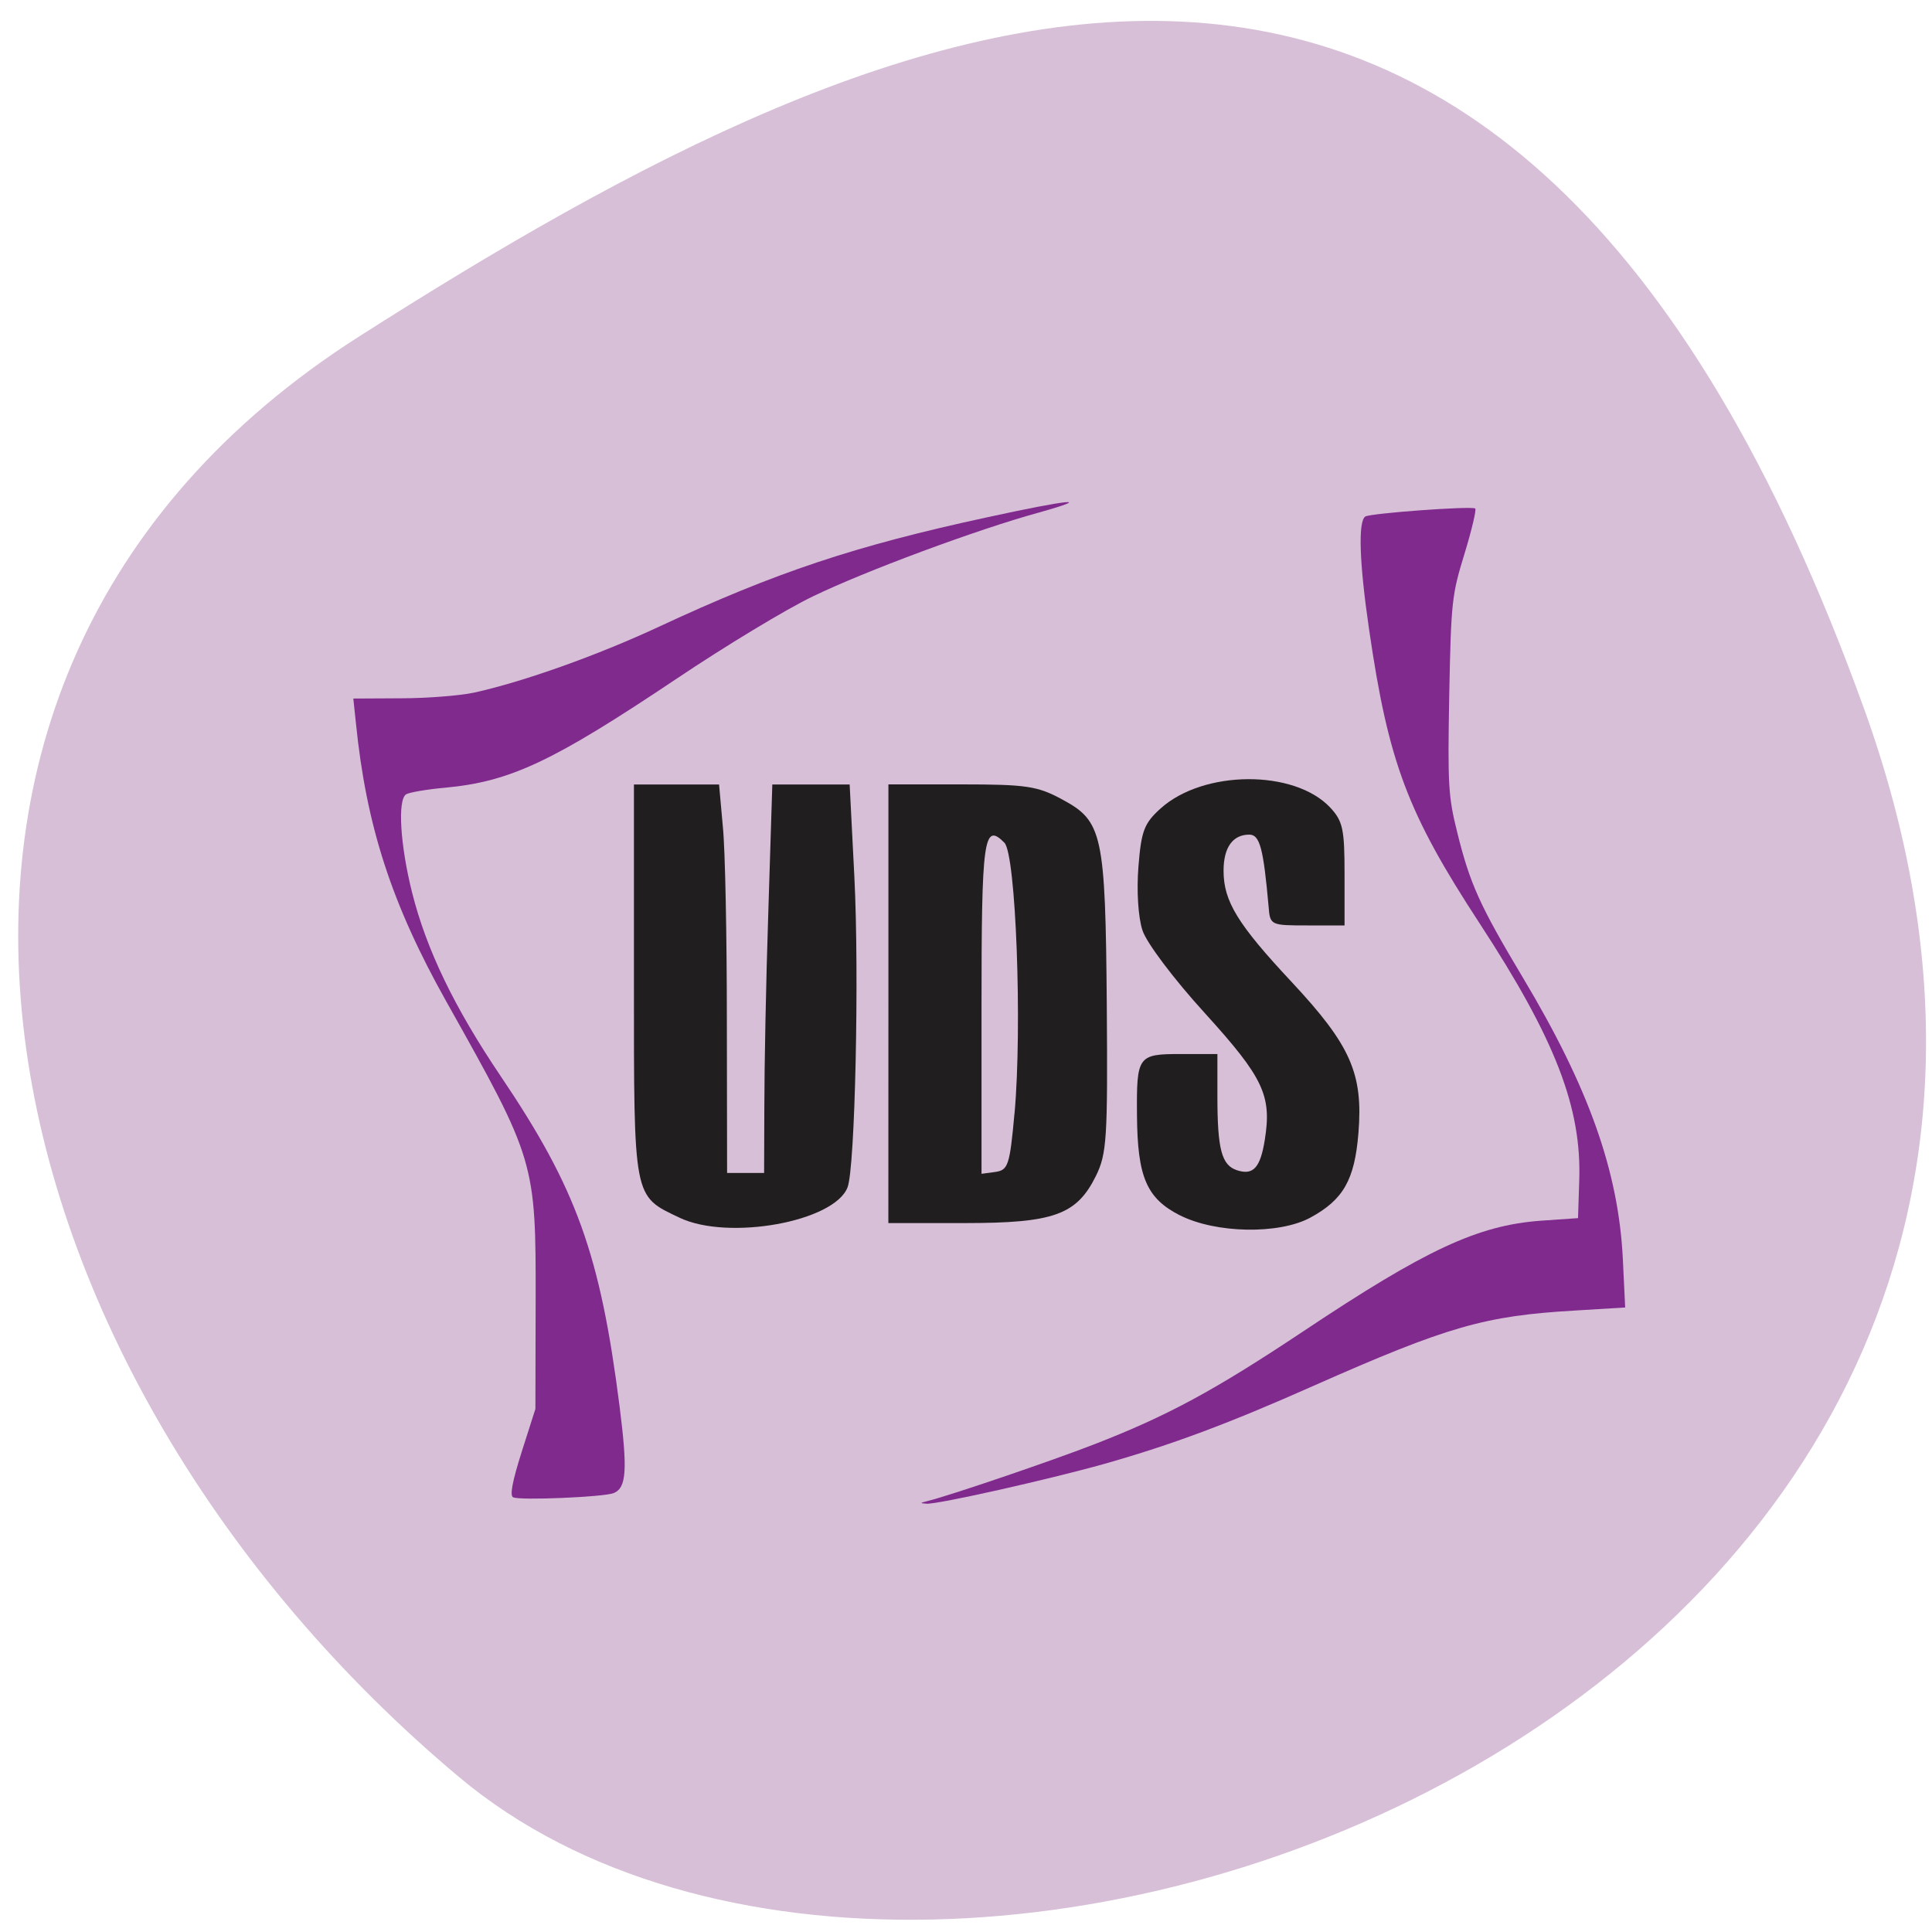 <svg xmlns="http://www.w3.org/2000/svg" viewBox="0 0 32 32"><path d="m 30.879 11.75 c 5.898 16.391 -15.305 24.359 -23.27 17.688 c -7.965 -6.672 -10.688 -18.11 -1.664 -23.863 c 9.02 -5.754 19.03 -10.215 24.934 6.176" fill="#d7bfd7"/><path d="m 11.258 20.17 c -0.773 -0.367 -0.758 -0.285 -0.758 -3.93 v -3.246 h 1.41 l 0.063 0.703 c 0.039 0.383 0.066 1.832 0.066 3.215 l 0.004 2.516 h 0.613 l 0.004 -1.113 c 0 -0.613 0.027 -2.063 0.066 -3.219 l 0.066 -2.102 h 1.281 l 0.078 1.531 c 0.082 1.613 0.012 4.824 -0.113 5.141 c -0.219 0.57 -1.973 0.887 -2.781 0.504" fill="#211e1f"/><path d="m 8.5 24.801 c -0.059 -0.027 -0.016 -0.258 0.141 -0.754 l 0.227 -0.711 l 0.004 -1.766 c 0.004 -2.328 -0.004 -2.352 -1.477 -4.977 c -0.91 -1.621 -1.328 -2.914 -1.5 -4.617 l -0.043 -0.406 l 0.781 -0.004 c 0.434 0 0.98 -0.043 1.219 -0.094 c 0.816 -0.18 2.035 -0.613 3.059 -1.09 c 1.945 -0.906 3.246 -1.34 5.449 -1.816 c 1.367 -0.297 1.77 -0.336 0.852 -0.078 c -1.027 0.281 -2.898 0.977 -3.75 1.391 c -0.441 0.211 -1.453 0.824 -2.25 1.359 c -2.059 1.379 -2.754 1.707 -3.84 1.809 c -0.305 0.027 -0.594 0.078 -0.645 0.109 c -0.145 0.09 -0.098 0.844 0.098 1.625 c 0.238 0.949 0.703 1.91 1.465 3.039 c 1.258 1.863 1.652 2.953 1.973 5.48 c 0.133 1.051 0.113 1.344 -0.098 1.43 c -0.16 0.066 -1.555 0.125 -1.664 0.07" fill="#802a8e"/><g fill="#211e1f"><path d="m 14.715 16.625 v -3.633 h 1.207 c 1.078 0 1.262 0.027 1.672 0.25 c 0.668 0.359 0.715 0.566 0.738 3.422 c 0.016 2.195 0 2.445 -0.18 2.813 c -0.32 0.645 -0.695 0.781 -2.176 0.781 h -1.262 m 2.09 -1.816 c 0.129 -1.441 0.023 -4.293 -0.168 -4.484 c -0.344 -0.348 -0.379 -0.07 -0.379 2.734 v 2.75 l 0.23 -0.031 c 0.211 -0.031 0.238 -0.109 0.316 -0.969"/><path d="m 19.543 20.13 c -0.551 -0.281 -0.703 -0.633 -0.711 -1.652 c -0.008 -0.992 0.012 -1.02 0.727 -1.02 h 0.605 v 0.699 c 0 0.883 0.07 1.145 0.328 1.227 c 0.266 0.086 0.383 -0.043 0.457 -0.504 c 0.117 -0.734 -0.02 -1.027 -0.988 -2.094 c -0.52 -0.57 -0.973 -1.172 -1.039 -1.379 c -0.07 -0.215 -0.098 -0.652 -0.066 -1.051 c 0.047 -0.594 0.094 -0.719 0.367 -0.965 c 0.711 -0.641 2.215 -0.648 2.809 -0.016 c 0.211 0.227 0.238 0.359 0.238 1.105 v 0.848 h -0.617 c -0.609 0 -0.617 -0.004 -0.641 -0.313 c -0.086 -0.965 -0.145 -1.191 -0.32 -1.191 c -0.273 0 -0.426 0.211 -0.426 0.598 c 0 0.504 0.23 0.883 1.129 1.844 c 0.977 1.047 1.184 1.516 1.105 2.5 c -0.063 0.777 -0.25 1.105 -0.797 1.402 c -0.52 0.281 -1.566 0.262 -2.16 -0.039"/></g><path d="m 15.359 24.863 c 0.367 -0.09 2.043 -0.66 2.766 -0.941 c 1.207 -0.469 1.977 -0.883 3.461 -1.871 c 2.027 -1.352 2.887 -1.754 3.93 -1.832 l 0.621 -0.043 l 0.02 -0.617 c 0.043 -1.211 -0.395 -2.344 -1.648 -4.262 c -1.195 -1.828 -1.512 -2.668 -1.832 -4.867 c -0.164 -1.117 -0.184 -1.797 -0.063 -1.875 c 0.094 -0.055 1.746 -0.176 1.82 -0.133 c 0.023 0.016 -0.055 0.348 -0.176 0.746 c -0.211 0.688 -0.223 0.785 -0.254 2.344 c -0.027 1.496 -0.016 1.68 0.133 2.277 c 0.211 0.852 0.371 1.207 1.086 2.402 c 1.094 1.828 1.582 3.207 1.656 4.652 l 0.039 0.813 l -0.836 0.051 c -1.488 0.086 -2.102 0.262 -4.316 1.242 c -1.414 0.629 -2.355 0.98 -3.473 1.297 c -0.934 0.262 -2.762 0.672 -2.945 0.66 c -0.117 -0.008 -0.113 -0.012 0.012 -0.043" fill="#802a8e"/></svg>